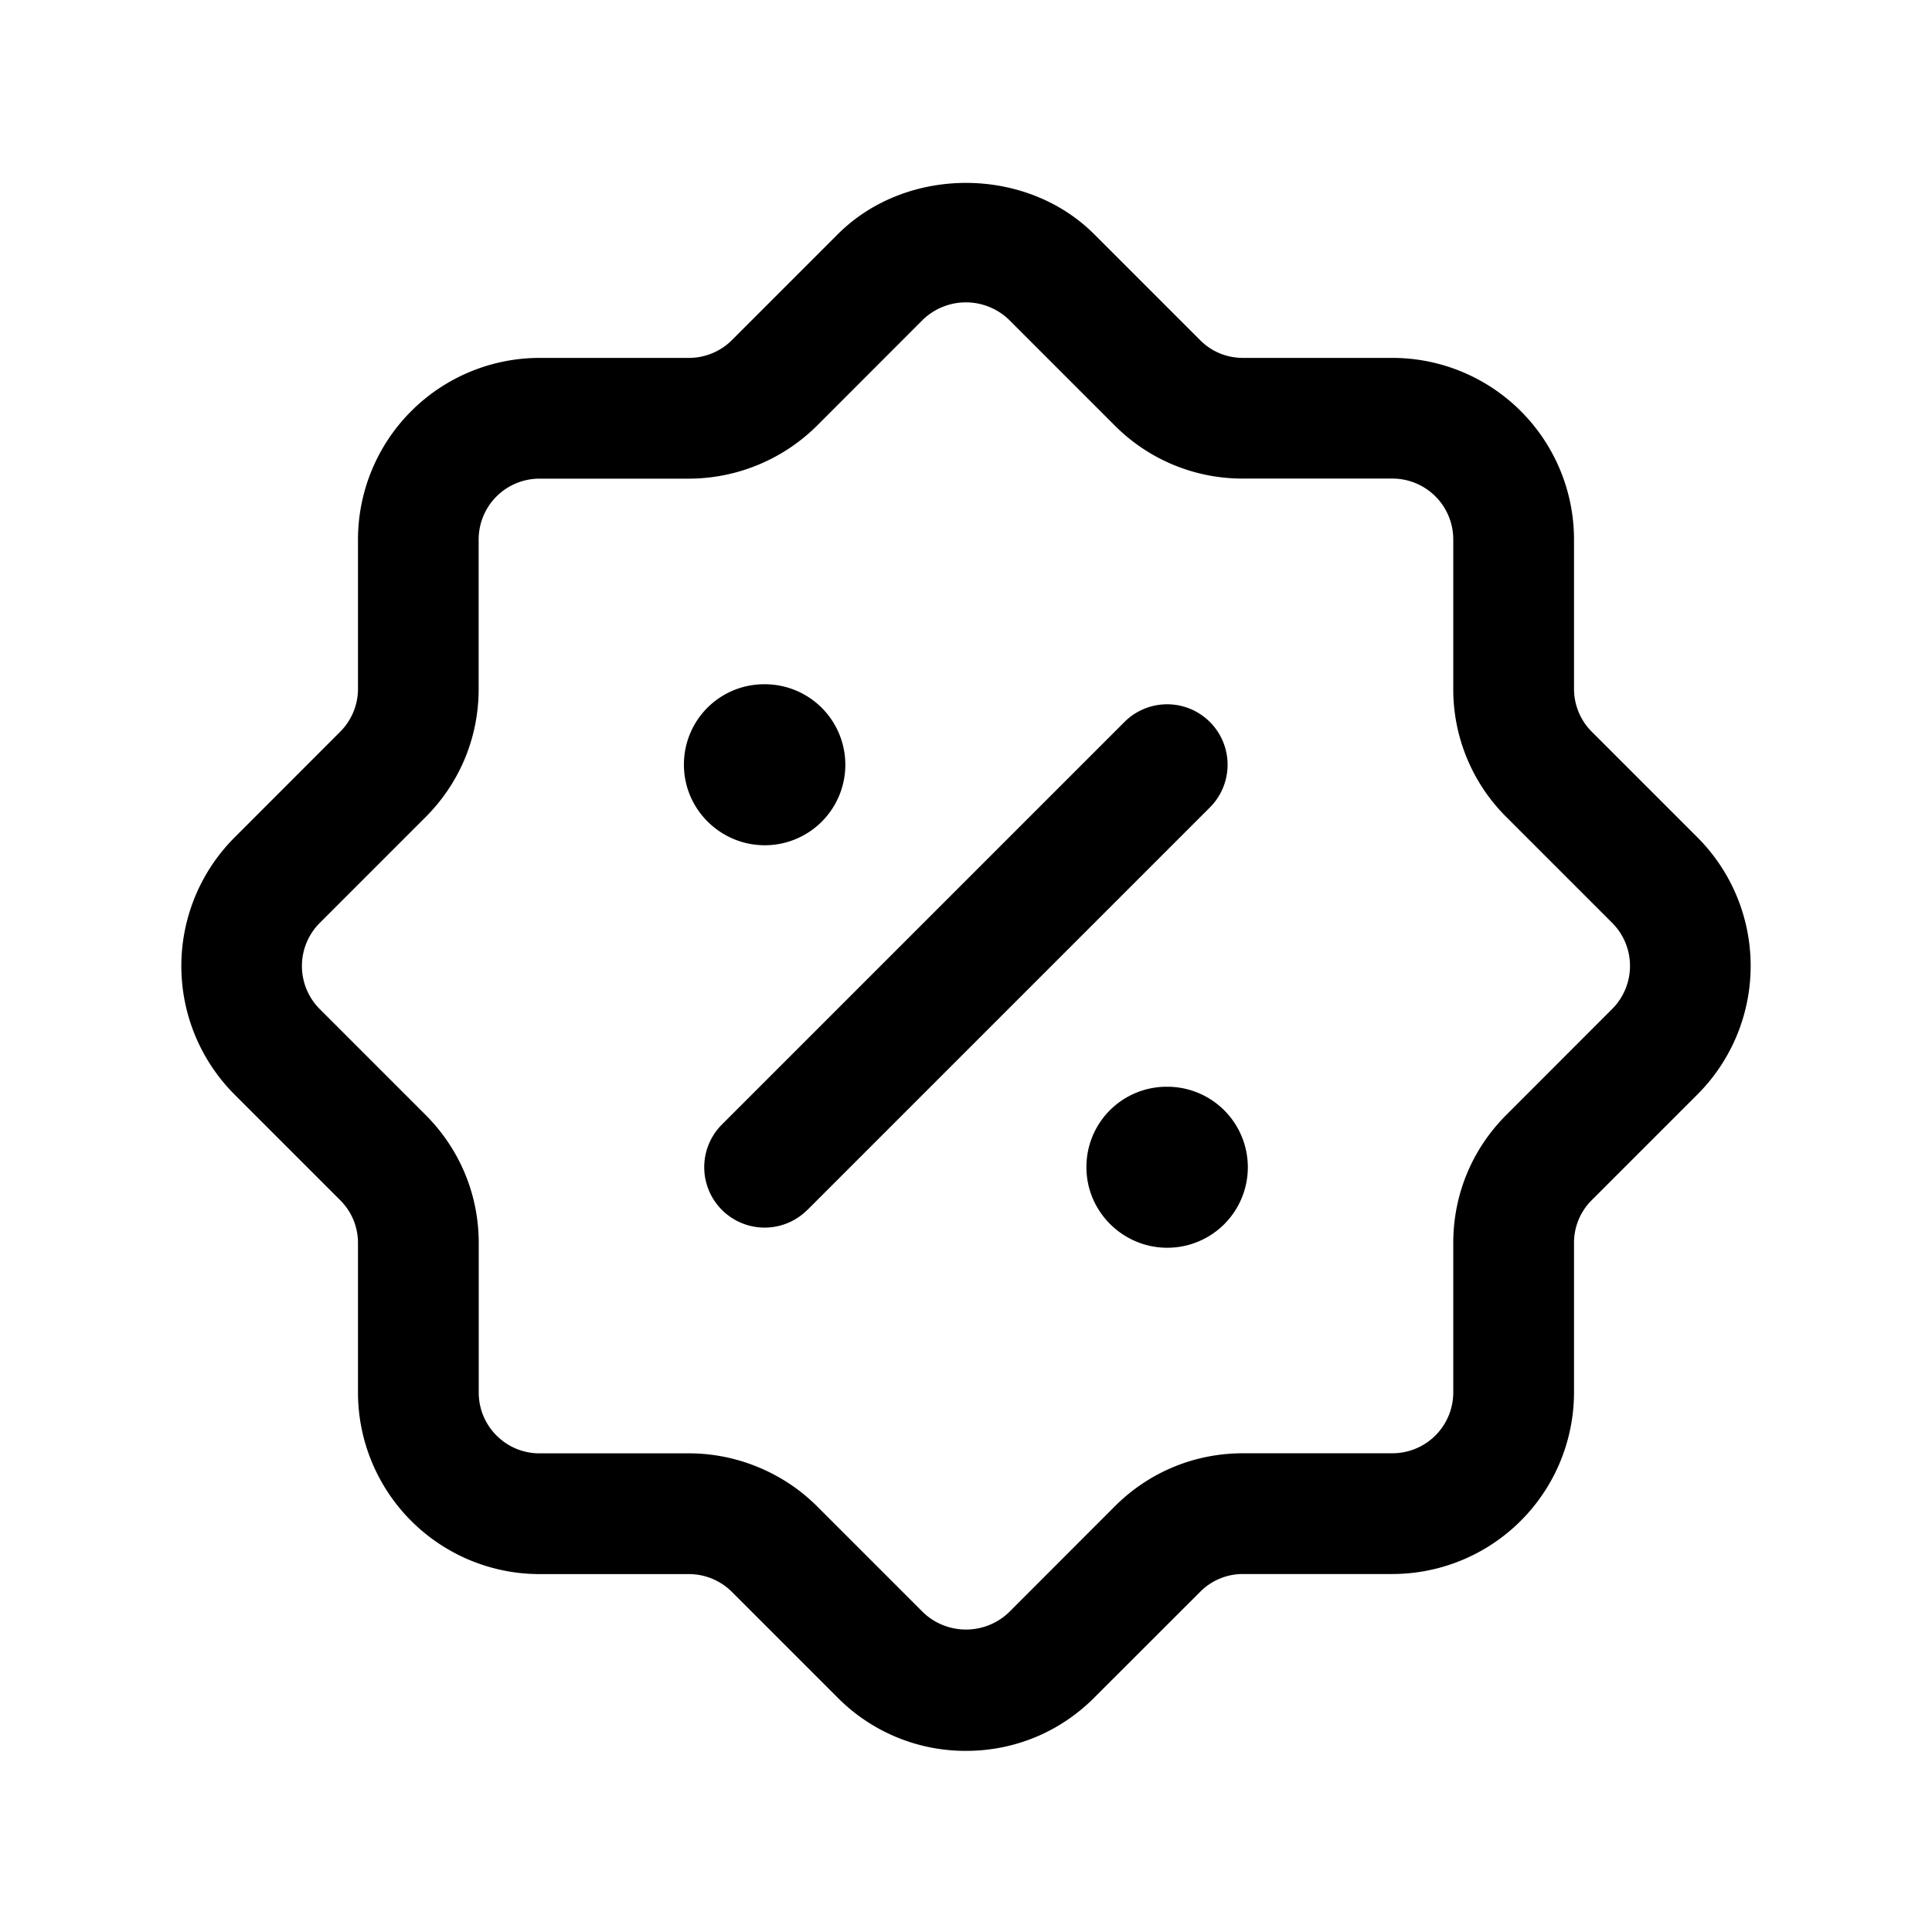 <svg xmlns="http://www.w3.org/2000/svg" width="24" height="24" fill="none"><path fill="currentColor" d="M12 21.75a2.236 2.236 0 0 1-1.594-.661L9.09 19.773a.758.758 0 0 0-.53-.219H6.702a2.257 2.257 0 0 1-2.255-2.255v-1.858c0-.2-.078-.389-.22-.531l-1.316-1.316a2.259 2.259 0 0 1 0-3.188l1.316-1.317c.14-.14.22-.333.22-.53V6.701a2.258 2.258 0 0 1 2.255-2.255H8.56c.197 0 .391-.08.53-.219l1.316-1.316c.85-.852 2.338-.852 3.188 0l1.316 1.316c.142.142.33.219.531.219h1.857a2.257 2.257 0 0 1 2.255 2.255v1.858c0 .197.08.391.22.53l1.316 1.316a2.259 2.259 0 0 1 0 3.188l-1.316 1.316a.745.745 0 0 0-.22.531v1.858a2.258 2.258 0 0 1-2.255 2.255h-1.857a.746.746 0 0 0-.53.219l-1.317 1.316c-.425.427-.99.662-1.594.662ZM6.701 5.946a.756.756 0 0 0-.755.755v1.858c0 .601-.234 1.166-.659 1.591l-1.316 1.316a.757.757 0 0 0 0 1.068l1.316 1.316c.425.426.66.99.66 1.591v1.858c0 .416.338.755.754.755H8.56c.593 0 1.172.24 1.591.659l1.316 1.316a.771.771 0 0 0 1.066 0l1.316-1.317c.425-.425.99-.659 1.592-.659h1.857a.756.756 0 0 0 .755-.755V15.44c0-.601.234-1.166.66-1.591l1.315-1.316a.757.757 0 0 0 0-1.068l-1.316-1.316a2.235 2.235 0 0 1-.659-1.591V6.7a.756.756 0 0 0-.755-.755H15.44a2.236 2.236 0 0 1-1.592-.659L12.532 3.97a.771.771 0 0 0-1.066 0L10.15 5.287a2.264 2.264 0 0 1-1.591.659H6.701Zm13.86 7.118h.009-.01ZM10.03 15.03l5-5a.75.75 0 1 0-1.062-1.061l-5 5a.75.75 0 1 0 1.061 1.061Zm.471-5.53a1 1 0 0 0-1-1h-.01a.996.996 0 0 0-.995 1c0 .552.453 1 1.005 1a1 1 0 0 0 1-1Zm5 5a1 1 0 0 0-1-1h-.01a.996.996 0 0 0-.995 1c0 .552.453 1 1.005 1a1 1 0 0 0 1-1Z"/></svg>